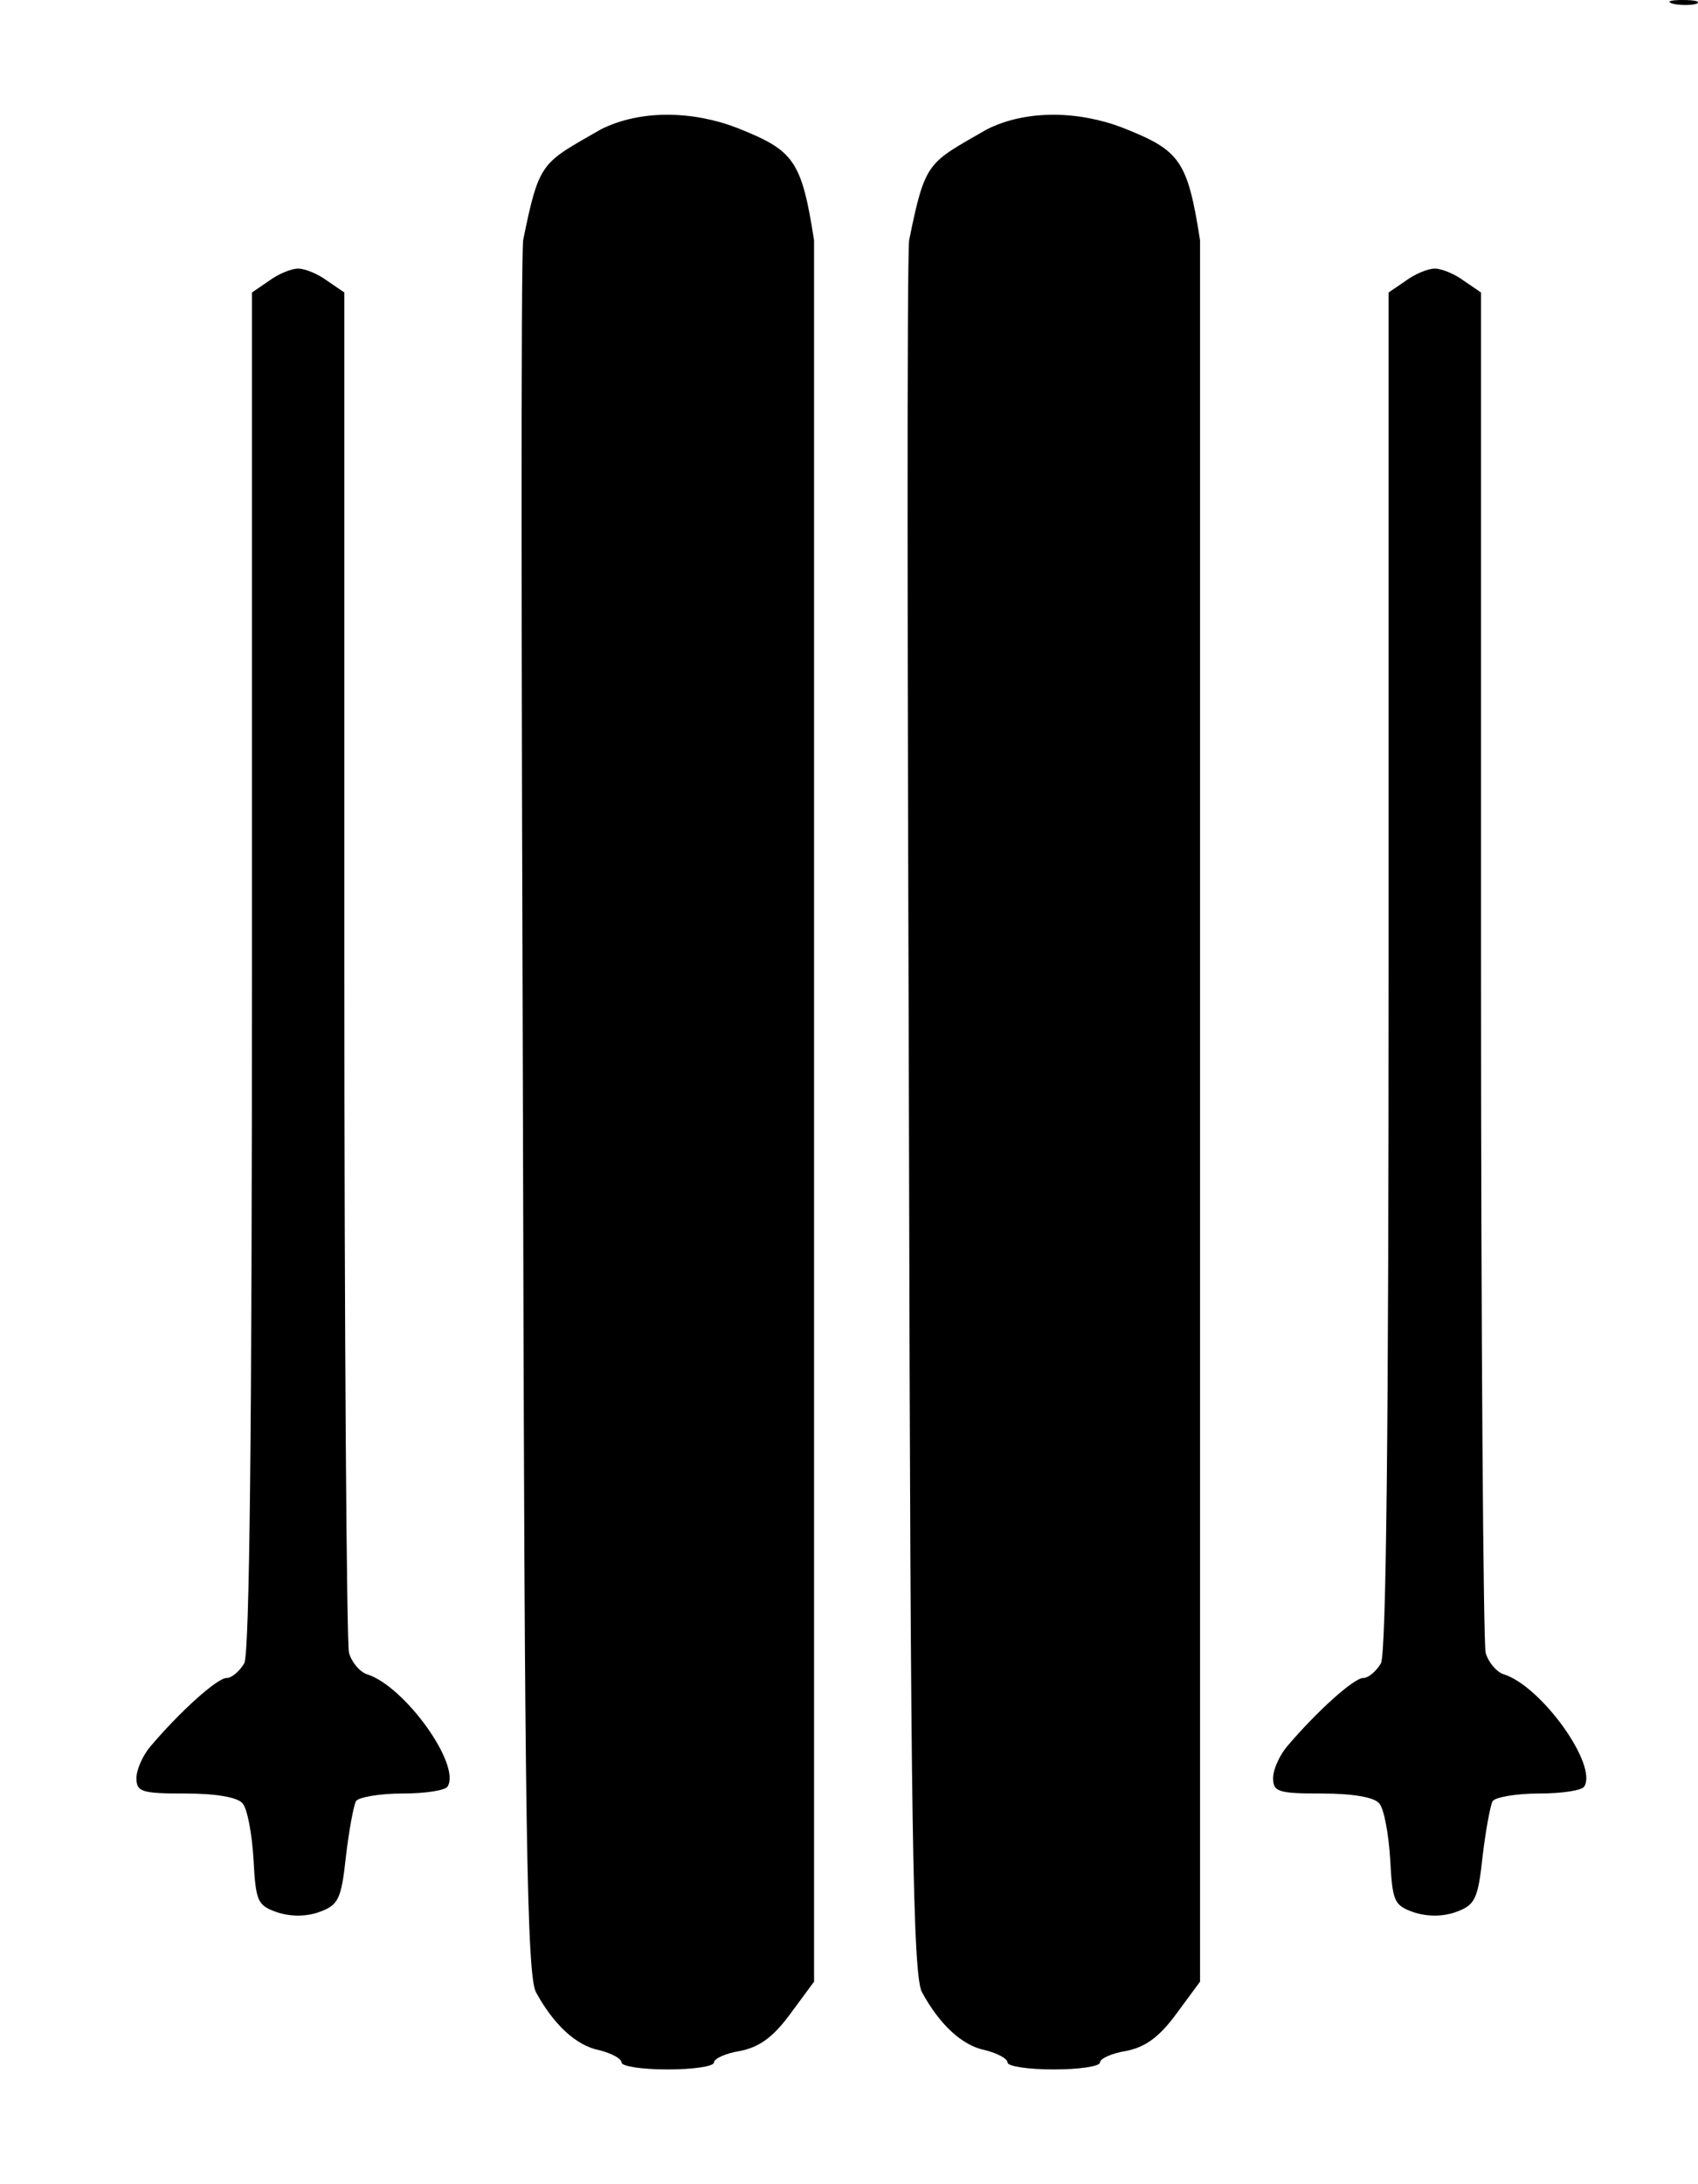 <?xml version="1.0" encoding="UTF-8" standalone="no"?>
<svg
   xmlns:dc="http://purl.org/dc/elements/1.1/"
   xmlns:cc="http://creativecommons.org/ns#"
   xmlns:rdf="http://www.w3.org/1999/02/22-rdf-syntax-ns#"
   xmlns:svg="http://www.w3.org/2000/svg"
   xmlns="http://www.w3.org/2000/svg"
   xmlns:sodipodi="http://sodipodi.sourceforge.net/DTD/sodipodi-0.dtd"
   xmlns:inkscape="http://www.inkscape.org/namespaces/inkscape"
   version="1.0"
   width="220.512pt"
   height="283.604pt"
   viewBox="0 0 220.512 283.604"
   preserveAspectRatio="xMidYMid meet"
   id="svg1286"
   sodipodi:docname="specialLuggage1.svg"
   inkscape:version="1.0.2 (e86c8708, 2021-01-15)">
  <defs
     id="defs1290" />
  <sodipodi:namedview
     pagecolor="#ffffff"
     bordercolor="#666666"
     borderopacity="1"
     objecttolerance="10"
     gridtolerance="10"
     guidetolerance="10"
     inkscape:pageopacity="0"
     inkscape:pageshadow="2"
     inkscape:window-width="1440"
     inkscape:window-height="900"
     id="namedview1288"
     showgrid="false"
     inkscape:zoom="1.6084118"
     inkscape:cx="53.698127"
     inkscape:cy="209.22757"
     inkscape:window-x="0"
     inkscape:window-y="0"
     inkscape:window-maximized="0"
     inkscape:current-layer="svg1286" />
  <path
     d="m 217.3,0.5 c 0.9,0.2 2.3,0.2 3,0 0.6,-0.3 -0.1,-0.5 -1.8,-0.5 -1.6,0 -2.2,0.2 -1.2,0.5 z"
     id="path1274"
     style="fill:#000000;stroke:none;stroke-width:0.1" />
  <path
     d="m 78.019,16.804 c -7.649,4.422 -7.966,3.972 -10.084,14.4 -0.3,3.6 -0.216,56 -0.016,116 0.2,90.2 0.5,109.4 1.7,111.5 2.3,4.2 5.2,6.9 8.2,7.5 1.6,0.4 2.9,1.1 2.9,1.6 0,0.5 2.7,0.9 6,0.9 3.3,0 6,-0.4 6,-0.9 0,-0.5 1.5,-1.2 3.4,-1.5 2.5,-0.5 4.3,-1.8 6.5,-4.8 l 3.1,-4.2 v -114.8 -111.3 c -1.634,-10.505 -2.668,-11.675 -10,-14.6 -5.672,-2.193 -12.513,-2.418 -17.7,0.2 z"
     id="path1276"
     style="fill:#000000;stroke:none;stroke-width:0.1"
     sodipodi:nodetypes="cccccssscccccccc" />
  <path
     d="m 34.919,36.477 -2.2,1.5 v 88 c 0,58.8 -0.3,88.7 -1,90 -0.6,1 -1.6,1.9 -2.3,1.9 -1.2,0 -6,4.3 -9.9,8.9 -1,1.2 -1.8,3 -1.8,4.1 0,1.8 0.7,2 6.4,2 4,0 6.8,0.5 7.4,1.3 0.6,0.7 1.2,3.9 1.4,7.2 0.3,5.5 0.5,6 3,6.9 1.8,0.6 3.8,0.6 5.5,0 2.5,-0.9 2.9,-1.6 3.5,-7.2 0.4,-3.4 1,-6.6 1.3,-7.2 0.3,-0.5 3,-1 6,-1 3,0 5.6,-0.4 5.9,-0.9 1.8,-2.8 -5.6,-13.1 -10.5,-14.6 -0.9,-0.3 -2,-1.6 -2.3,-2.8 -0.3,-1.2 -0.6,-41.4 -0.6,-89.4 V 37.977 l -2.2,-1.5 c -1.2,-0.9 -2.9,-1.6 -3.8,-1.6 -0.9,0 -2.6,0.7 -3.8,1.6 z"
     id="path1280"
     style="fill:#000000;stroke:none;stroke-width:0.1" />
  <path
     d="m 182.533,36.477 -2.2,1.5 v 88 c 0,58.8 -0.3,88.7 -1,90 -0.6,1 -1.6,1.9 -2.3,1.9 -1.2,0 -6,4.3 -9.9,8.9 -1,1.2 -1.8,3 -1.8,4.1 0,1.8 0.7,2 6.4,2 4,0 6.8,0.5 7.4,1.3 0.6,0.7 1.2,3.9 1.4,7.2 0.3,5.5 0.5,6 3,6.9 1.8,0.6 3.8,0.6 5.5,0 2.5,-0.9 2.9,-1.6 3.5,-7.2 0.4,-3.4 1,-6.6 1.3,-7.2 0.3,-0.5 3,-1 6,-1 3,0 5.6,-0.4 5.9,-0.9 1.8,-2.8 -5.6,-13.1 -10.5,-14.6 -0.9,-0.3 -2,-1.6 -2.3,-2.8 -0.3,-1.2 -0.6,-41.4 -0.6,-89.4 V 37.977 l -2.2,-1.5 c -1.2,-0.9 -2.9,-1.6 -3.8,-1.6 -0.9,0 -2.6,0.7 -3.8,1.6 z"
     id="path1280-8"
     style="fill:#000000;stroke:none;stroke-width:0.1" />
  <path
     d="m 128.146,16.804 c -7.649,4.422 -7.966,3.972 -10.084,14.4 -0.3,3.6 -0.216,56 -0.016,116 0.2,90.2 0.5,109.4 1.7,111.5 2.3,4.2 5.2,6.9 8.2,7.5 1.6,0.4 2.9,1.1 2.9,1.6 0,0.5 2.7,0.9 6,0.9 3.3,0 6,-0.4 6,-0.9 0,-0.5 1.5,-1.2 3.4,-1.5 2.5,-0.5 4.3,-1.8 6.5,-4.8 l 3.1,-4.2 v -114.8 -111.3 c -1.634,-10.505 -2.668,-11.675 -10,-14.6 -5.672,-2.193 -12.513,-2.418 -17.7,0.2 z"
     id="path1276-6"
     style="fill:#000000;stroke:none;stroke-width:0.1"
     sodipodi:nodetypes="cccccssscccccccc" />
</svg>
